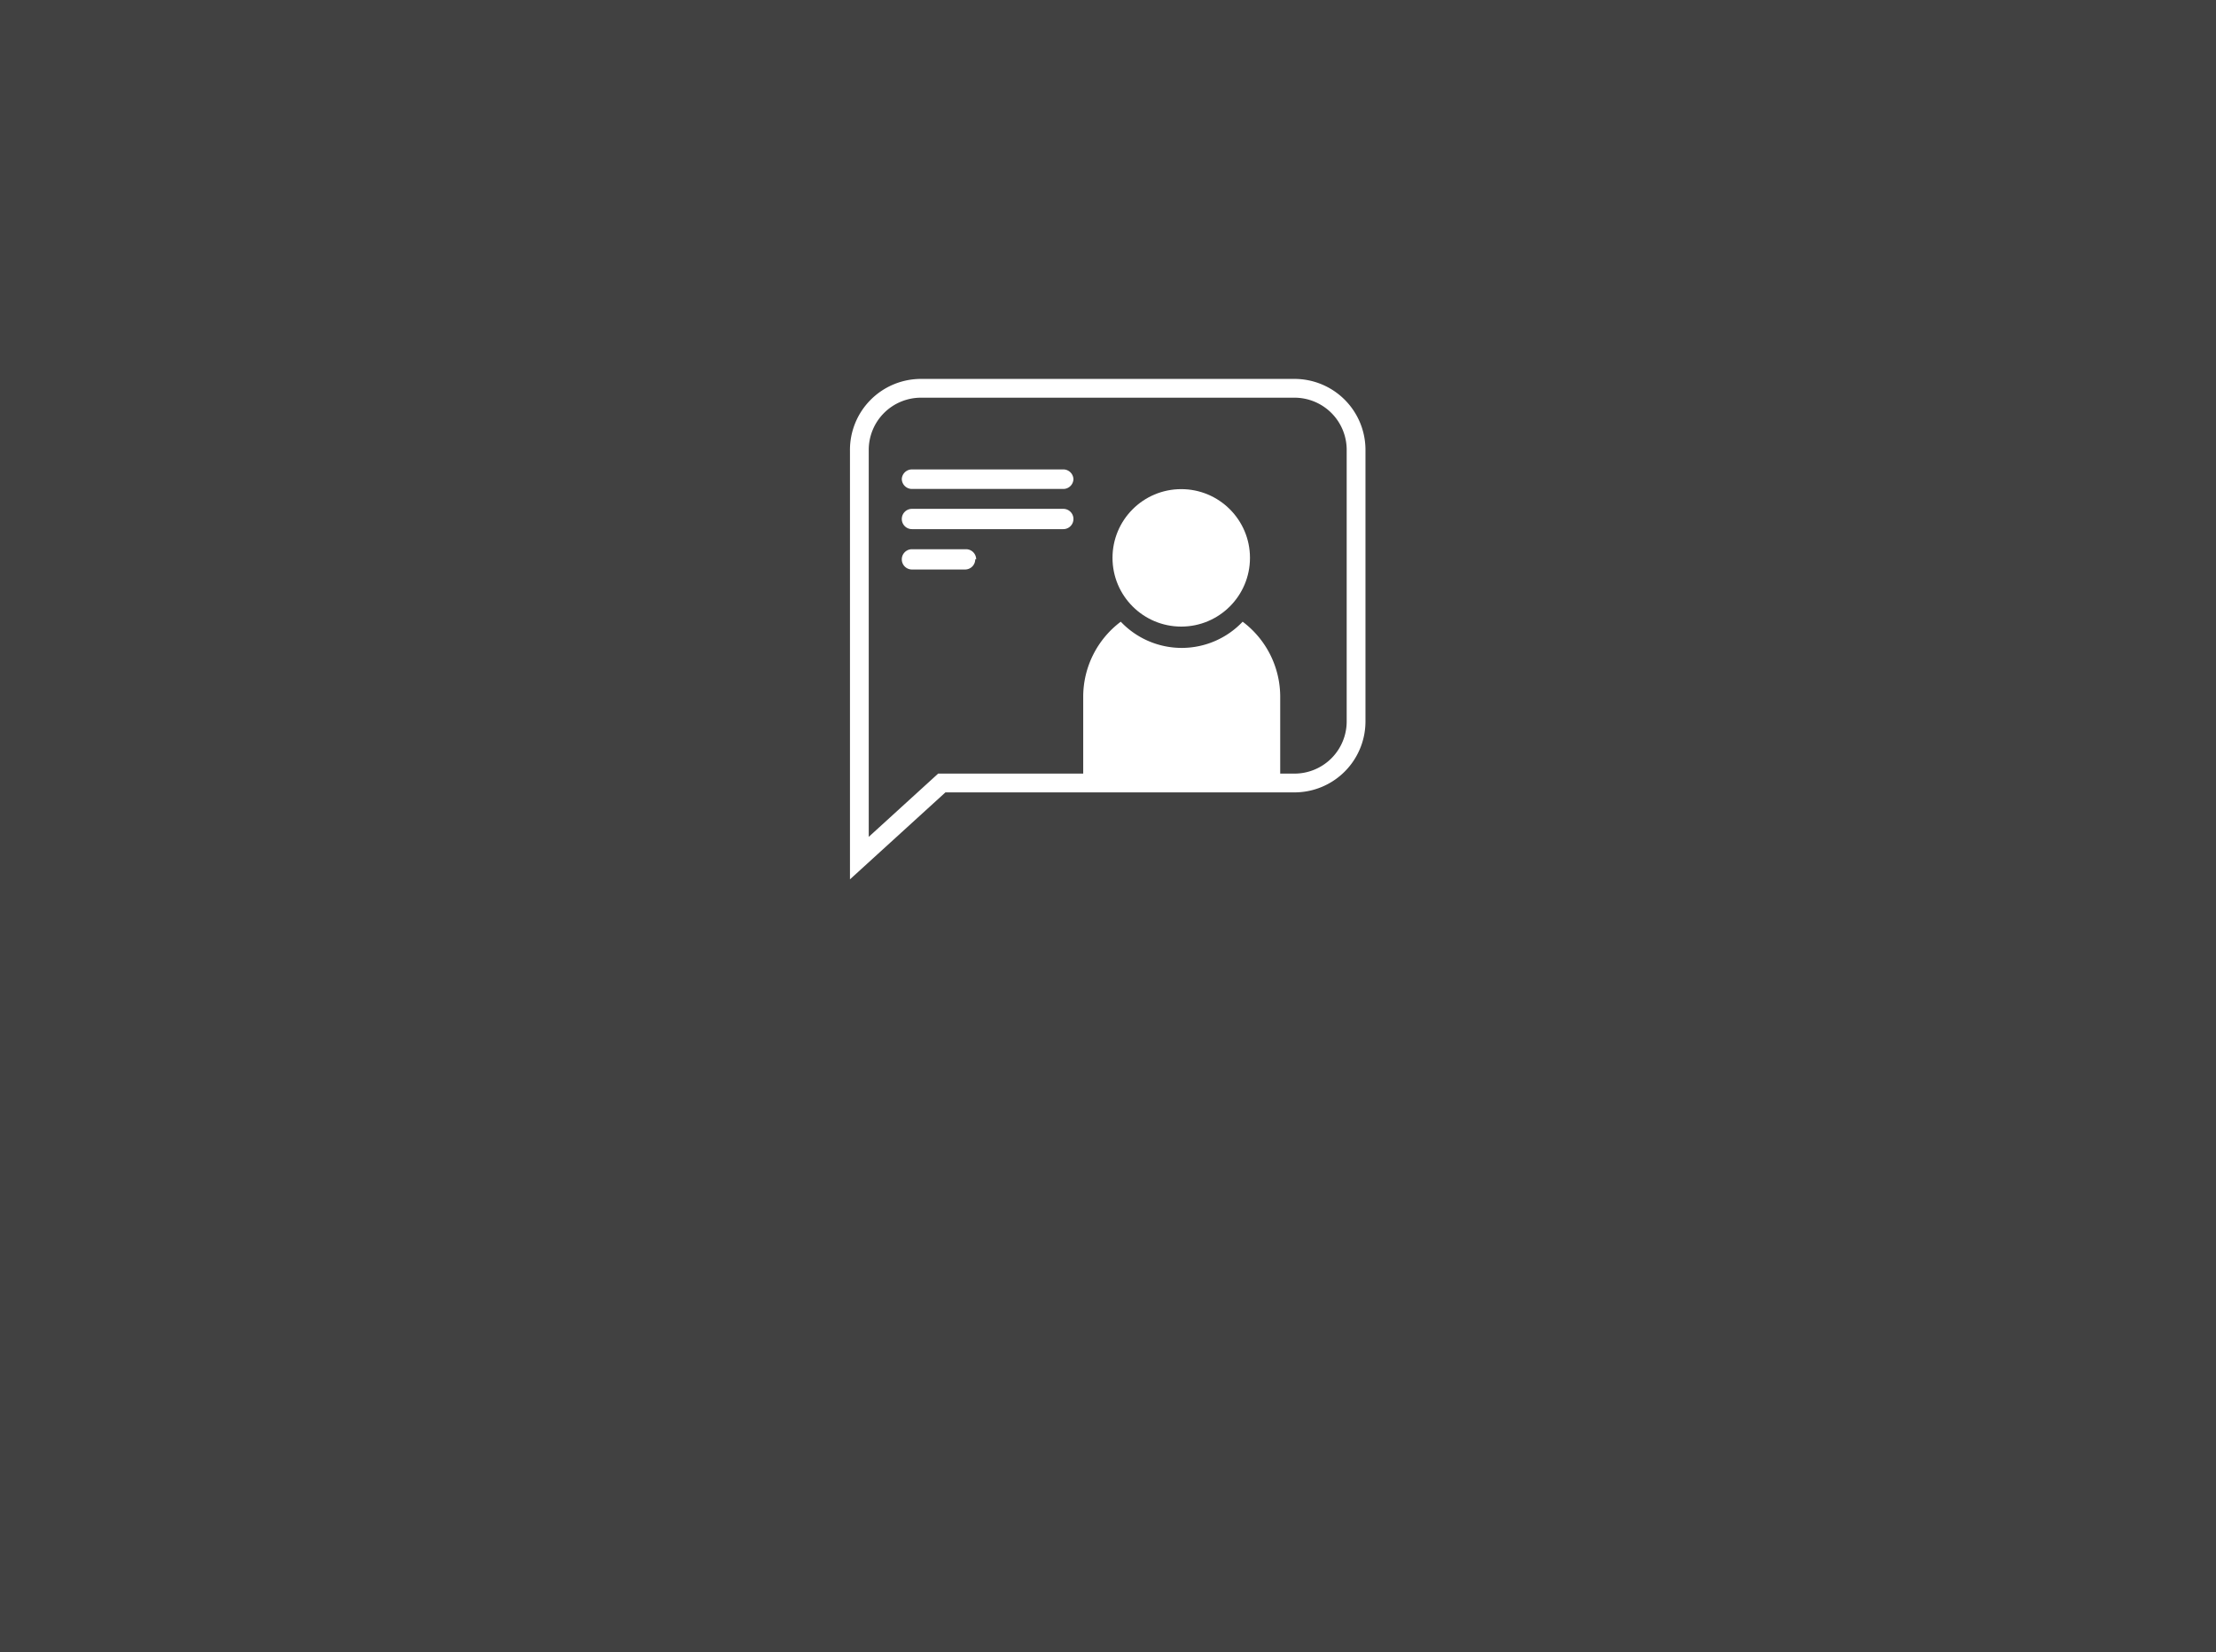 <svg id="Layer_1" data-name="Layer 1" xmlns="http://www.w3.org/2000/svg" viewBox="0 0 118 88"><defs><style>.cls-1{fill:#414141;}.cls-2{fill:none;stroke:#fff;stroke-miterlimit:10;}.cls-3{fill:#fff;}</style></defs><title>landingGettingStart</title><rect class="cls-1" width="118" height="88"/><path class="cls-2" d="M69,20.68H49.11A3.28,3.28,0,0,0,45.83,24v21.7l4.39-4H69a3.28,3.28,0,0,0,3.28-3.28V24A3.28,3.28,0,0,0,69,20.68Z" transform="translate(-0.07)"/><circle class="cls-3" cx="62.9" cy="29.71" r="3.66"/><path class="cls-3" d="M68.24,41.61v-4.5a5,5,0,0,0-2-4,4.47,4.47,0,0,1-6.49,0,5,5,0,0,0-2,4v4.5H68.24Z" transform="translate(-0.07)"/><path class="cls-3" d="M57.23,25.5a0.54,0.54,0,0,1-.54.54H48.63a0.54,0.54,0,0,1-.54-0.54h0A0.54,0.54,0,0,1,48.63,25h8.06a0.54,0.54,0,0,1,.54.54h0Z" transform="translate(-0.07)"/><path class="cls-3" d="M57.23,27.64a0.54,0.54,0,0,1-.54.54H48.63a0.54,0.54,0,0,1-.54-0.54h0a0.54,0.54,0,0,1,.54-0.54h8.06a0.54,0.54,0,0,1,.54.54h0Z" transform="translate(-0.07)"/><path class="cls-3" d="M52,29.79a0.54,0.54,0,0,1-.54.54H48.63a0.54,0.54,0,0,1-.54-0.54h0a0.54,0.54,0,0,1,.54-0.54h2.88a0.54,0.54,0,0,1,.54.54h0Z" transform="translate(-0.07)"/></svg>